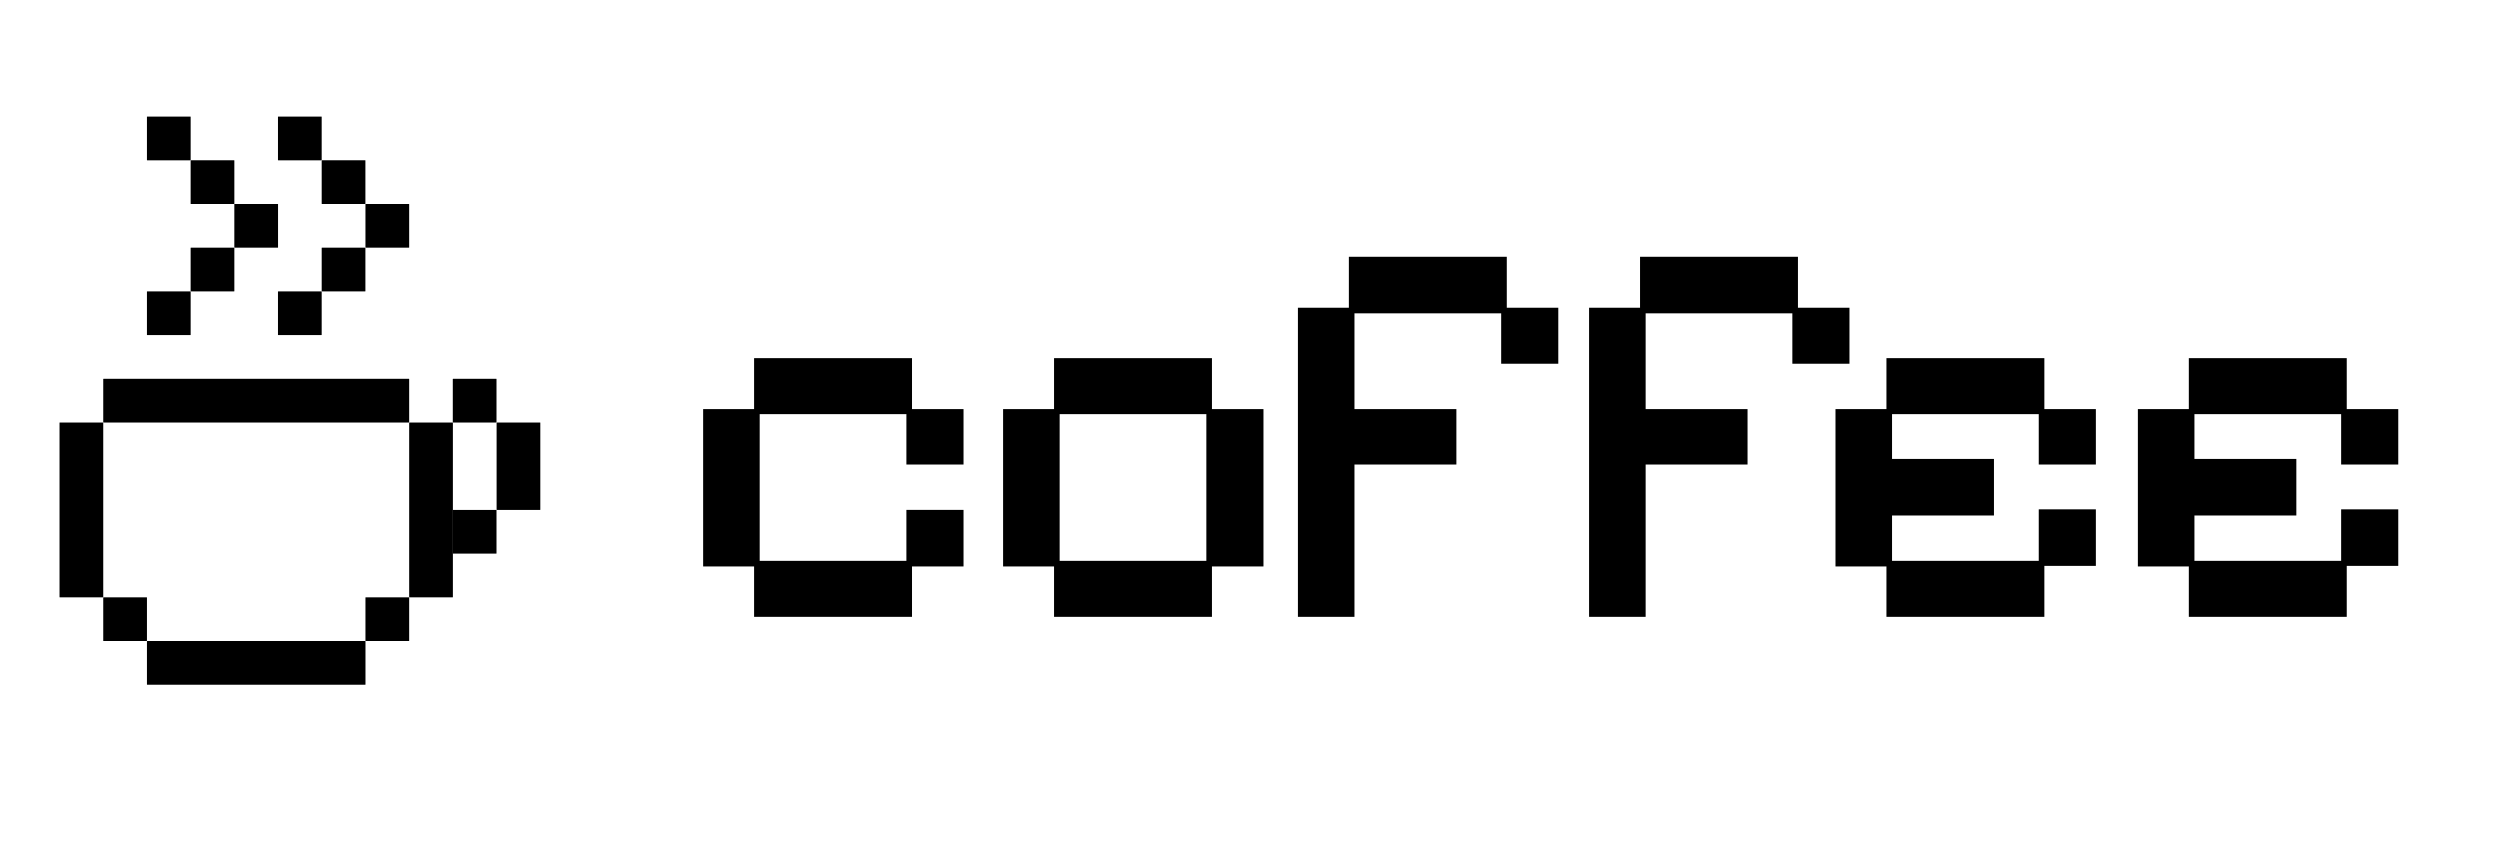 <svg width="168" height="57" viewBox="0 0 168 57" fill="none" xmlns="http://www.w3.org/2000/svg">
<g clip-path="url(#clip0_4690_700)">
<rect x="6.938" y="28.392" width="11.748" height="2.937" rx="0.013" transform="rotate(90 6.938 28.392)" fill="black"/>
<rect x="30.434" y="28.392" width="11.748" height="2.937" rx="0.013" transform="rotate(90 30.434 28.392)" fill="black"/>
<rect x="9.875" y="43.077" width="14.685" height="2.937" rx="0.013" fill="black"/>
<rect width="2.937" height="2.937" rx="0.013" transform="matrix(-1 0 0 1 9.875 40.14)" fill="black"/>
<rect width="2.937" height="2.937" rx="0.013" transform="matrix(-1 0 0 1 12.812 19.581)" fill="black"/>
<rect width="2.937" height="2.937" rx="0.013" transform="matrix(-1 0 0 1 21.617 19.581)" fill="black"/>
<rect width="2.937" height="2.937" rx="0.013" transform="matrix(-1 0 0 1 15.748 16.644)" fill="black"/>
<rect width="2.937" height="2.937" rx="0.013" transform="matrix(-1 0 0 1 24.555 16.644)" fill="black"/>
<rect width="2.937" height="2.937" rx="0.013" transform="matrix(-1 0 0 1 18.684 13.707)" fill="black"/>
<rect width="2.937" height="2.937" rx="0.013" transform="matrix(-1 0 0 1 27.496 13.707)" fill="black"/>
<rect width="2.937" height="2.937" rx="0.013" transform="matrix(-1 0 0 1 15.748 10.77)" fill="black"/>
<rect width="2.937" height="2.937" rx="0.013" transform="matrix(-1 0 0 1 24.555 10.77)" fill="black"/>
<rect width="2.937" height="2.937" rx="0.013" transform="matrix(-1 0 0 1 12.812 7.835)" fill="black"/>
<rect width="2.937" height="2.937" rx="0.013" transform="matrix(-1 0 0 1 21.617 7.835)" fill="black"/>
<rect width="2.937" height="2.937" rx="0.013" transform="matrix(-1 0 0 1 27.496 40.14)" fill="black"/>
<rect width="2.937" height="2.937" rx="0.013" transform="matrix(-1 0 0 1 33.365 34.266)" fill="black"/>
<rect width="2.937" height="5.874" rx="0.013" transform="matrix(-1 0 0 1 36.309 28.392)" fill="black"/>
<rect width="2.937" height="2.937" rx="0.013" transform="matrix(-1 0 0 1 33.365 25.457)" fill="black"/>
<rect x="6.938" y="25.457" width="20.558" height="2.937" rx="0.013" fill="black"/>
<path d="M50.675 41.452V38.065H47.251V27.491H50.675V24.067H61.287V27.491H64.749V31.216H60.91V27.83H51.051V37.689H60.91V34.264H64.749V38.065H61.287V41.452H50.675ZM70.832 41.452V38.065H67.408V27.491H70.832V24.067H81.443V27.491H84.905V38.065H81.443V41.452H70.832ZM71.208 37.689H81.067V27.83H71.208V37.689Z" fill="black"/>
<path d="M106.786 41.452V20.68H110.211V17.256H120.822V20.68H124.284V24.443H120.446V21.056H110.587V27.491H117.435V31.216H110.587V41.452H106.786Z" fill="black"/>
<path d="M87.22 41.452V20.68H90.644V17.256H101.256V20.68H104.717V24.443H100.879V21.056H91.02V27.491H97.869V31.216H91.02V41.452H87.22Z" fill="black"/>
<path d="M126.769 41.452V38.065H123.345V27.491H126.769V24.067H137.381V27.491H140.842V31.216H137.004V27.83H127.145V30.84H133.994V34.641H127.145V37.689H137.004V34.227H140.842V38.027H137.381V41.452H126.769Z" fill="black"/>
<path d="M147.089 41.452V38.065H143.665V27.491H147.089V24.067H157.701V27.491H161.163V31.216H157.325V27.83H147.466V30.84H154.314V34.641H147.466V37.689H157.325V34.227H161.163V38.027H157.701V41.452H147.089Z" fill="black"/>
</g>
<defs>
<clipPath id="clip0_4690_700">
<rect width="168" height="57" fill="white"/>
</clipPath>
</defs>
</svg>

